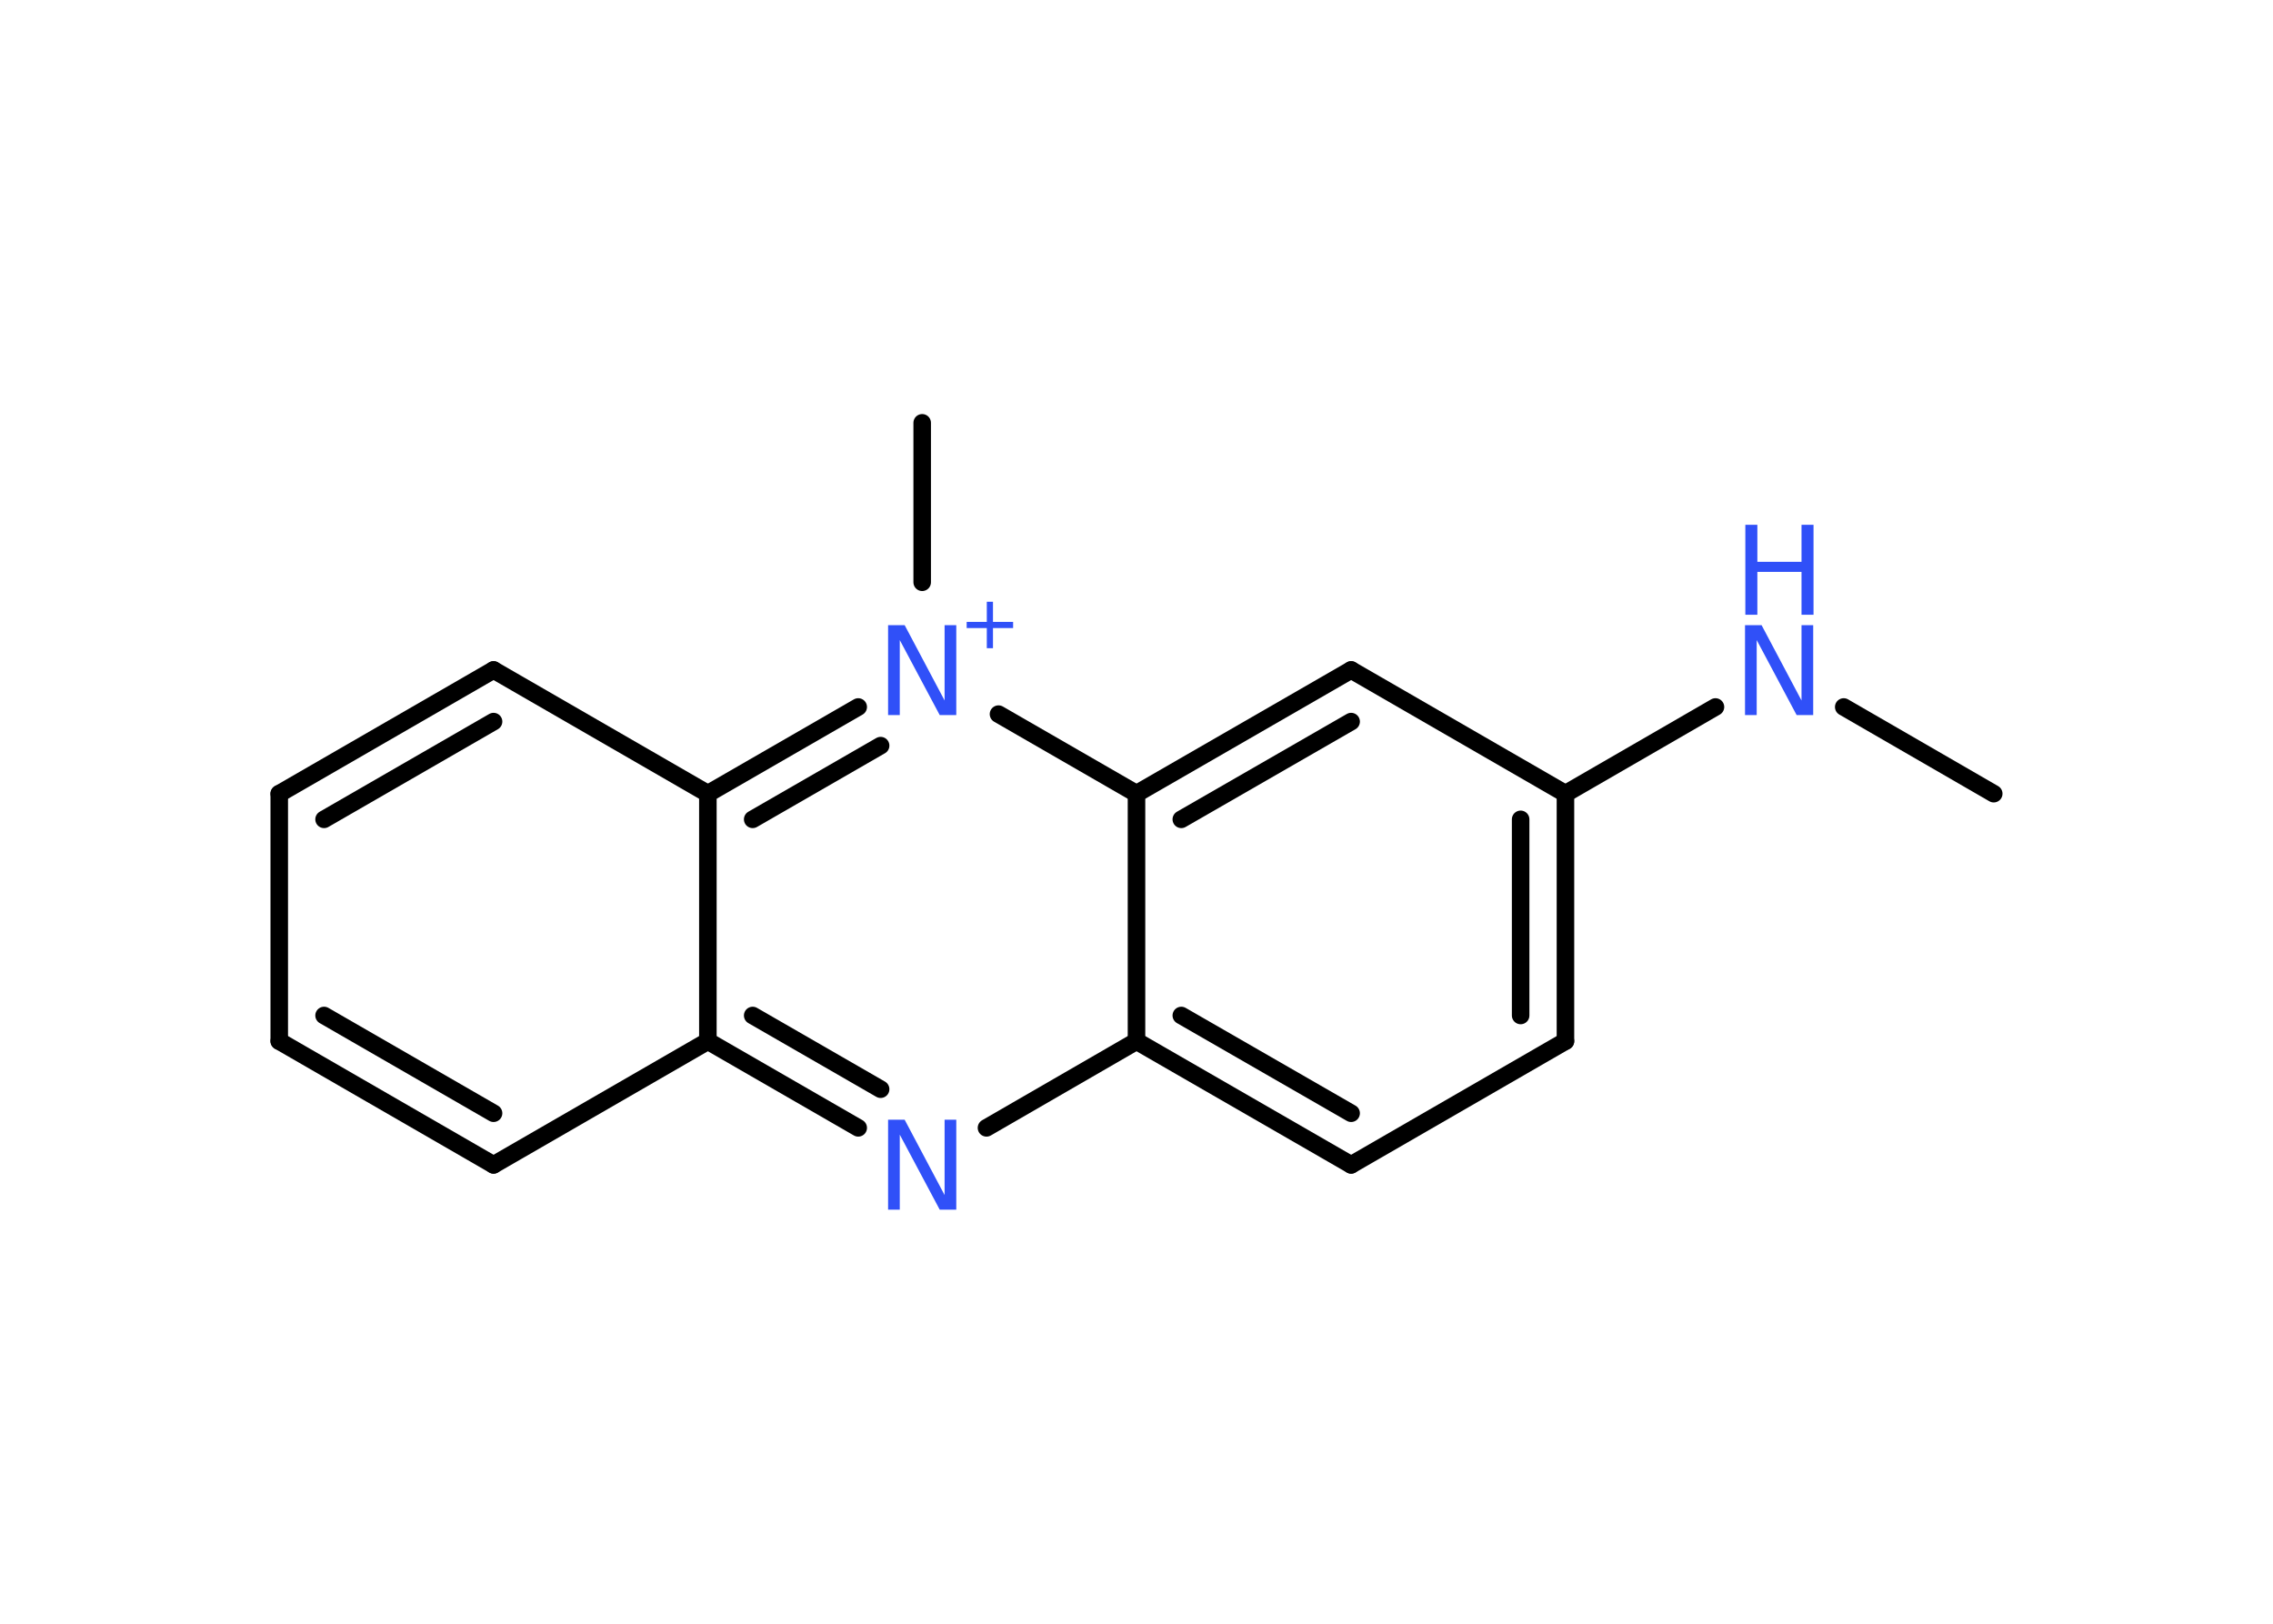 <?xml version='1.0' encoding='UTF-8'?>
<!DOCTYPE svg PUBLIC "-//W3C//DTD SVG 1.1//EN" "http://www.w3.org/Graphics/SVG/1.1/DTD/svg11.dtd">
<svg version='1.2' xmlns='http://www.w3.org/2000/svg' xmlns:xlink='http://www.w3.org/1999/xlink' width='70.0mm' height='50.0mm' viewBox='0 0 70.0 50.0'>
  <desc>Generated by the Chemistry Development Kit (http://github.com/cdk)</desc>
  <g stroke-linecap='round' stroke-linejoin='round' stroke='#000000' stroke-width='.54' fill='#3050F8'>
    <rect x='.0' y='.0' width='70.0' height='50.0' fill='#FFFFFF' stroke='none'/>
    <g id='mol1' class='mol'>
      <line id='mol1bnd1' class='bond' x1='61.4' y1='24.44' x2='56.78' y2='21.77'/>
      <line id='mol1bnd2' class='bond' x1='52.83' y1='21.77' x2='48.21' y2='24.44'/>
      <g id='mol1bnd3' class='bond'>
        <line x1='48.21' y1='32.06' x2='48.21' y2='24.44'/>
        <line x1='46.83' y1='31.27' x2='46.83' y2='25.23'/>
      </g>
      <line id='mol1bnd4' class='bond' x1='48.21' y1='32.06' x2='41.61' y2='35.87'/>
      <g id='mol1bnd5' class='bond'>
        <line x1='35.0' y1='32.06' x2='41.61' y2='35.87'/>
        <line x1='36.38' y1='31.27' x2='41.61' y2='34.28'/>
      </g>
      <line id='mol1bnd6' class='bond' x1='35.0' y1='32.06' x2='30.38' y2='34.73'/>
      <g id='mol1bnd7' class='bond'>
        <line x1='21.8' y1='32.06' x2='26.43' y2='34.73'/>
        <line x1='23.18' y1='31.27' x2='27.12' y2='33.54'/>
      </g>
      <line id='mol1bnd8' class='bond' x1='21.8' y1='32.06' x2='15.2' y2='35.87'/>
      <g id='mol1bnd9' class='bond'>
        <line x1='8.6' y1='32.06' x2='15.2' y2='35.87'/>
        <line x1='9.98' y1='31.27' x2='15.2' y2='34.28'/>
      </g>
      <line id='mol1bnd10' class='bond' x1='8.6' y1='32.06' x2='8.6' y2='24.44'/>
      <g id='mol1bnd11' class='bond'>
        <line x1='15.2' y1='20.63' x2='8.6' y2='24.44'/>
        <line x1='15.2' y1='22.22' x2='9.98' y2='25.23'/>
      </g>
      <line id='mol1bnd12' class='bond' x1='15.2' y1='20.63' x2='21.8' y2='24.44'/>
      <line id='mol1bnd13' class='bond' x1='21.8' y1='32.06' x2='21.8' y2='24.44'/>
      <g id='mol1bnd14' class='bond'>
        <line x1='26.43' y1='21.77' x2='21.8' y2='24.44'/>
        <line x1='27.12' y1='22.96' x2='23.18' y2='25.23'/>
      </g>
      <line id='mol1bnd15' class='bond' x1='28.4' y1='17.93' x2='28.4' y2='13.02'/>
      <line id='mol1bnd16' class='bond' x1='30.75' y1='21.99' x2='35.0' y2='24.44'/>
      <line id='mol1bnd17' class='bond' x1='35.0' y1='32.06' x2='35.0' y2='24.44'/>
      <g id='mol1bnd18' class='bond'>
        <line x1='41.61' y1='20.63' x2='35.0' y2='24.44'/>
        <line x1='41.61' y1='22.22' x2='36.38' y2='25.23'/>
      </g>
      <line id='mol1bnd19' class='bond' x1='48.21' y1='24.44' x2='41.61' y2='20.63'/>
      <g id='mol1atm2' class='atom'>
        <path d='M53.75 19.25h.5l1.23 2.32v-2.32h.36v2.77h-.51l-1.23 -2.31v2.31h-.36v-2.77z' stroke='none'/>
        <path d='M53.75 16.16h.37v1.14h1.36v-1.14h.37v2.77h-.37v-1.32h-1.36v1.32h-.37v-2.77z' stroke='none'/>
      </g>
      <path id='mol1atm7' class='atom' d='M27.36 34.48h.5l1.23 2.32v-2.32h.36v2.77h-.51l-1.23 -2.31v2.31h-.36v-2.77z' stroke='none'/>
      <g id='mol1atm14' class='atom'>
        <path d='M27.36 19.25h.5l1.23 2.32v-2.32h.36v2.77h-.51l-1.23 -2.31v2.31h-.36v-2.77z' stroke='none'/>
        <path d='M30.58 18.53v.62h.62v.19h-.62v.62h-.19v-.62h-.62v-.19h.62v-.62h.19z' stroke='none'/>
      </g>
    </g>
  </g>
</svg>
